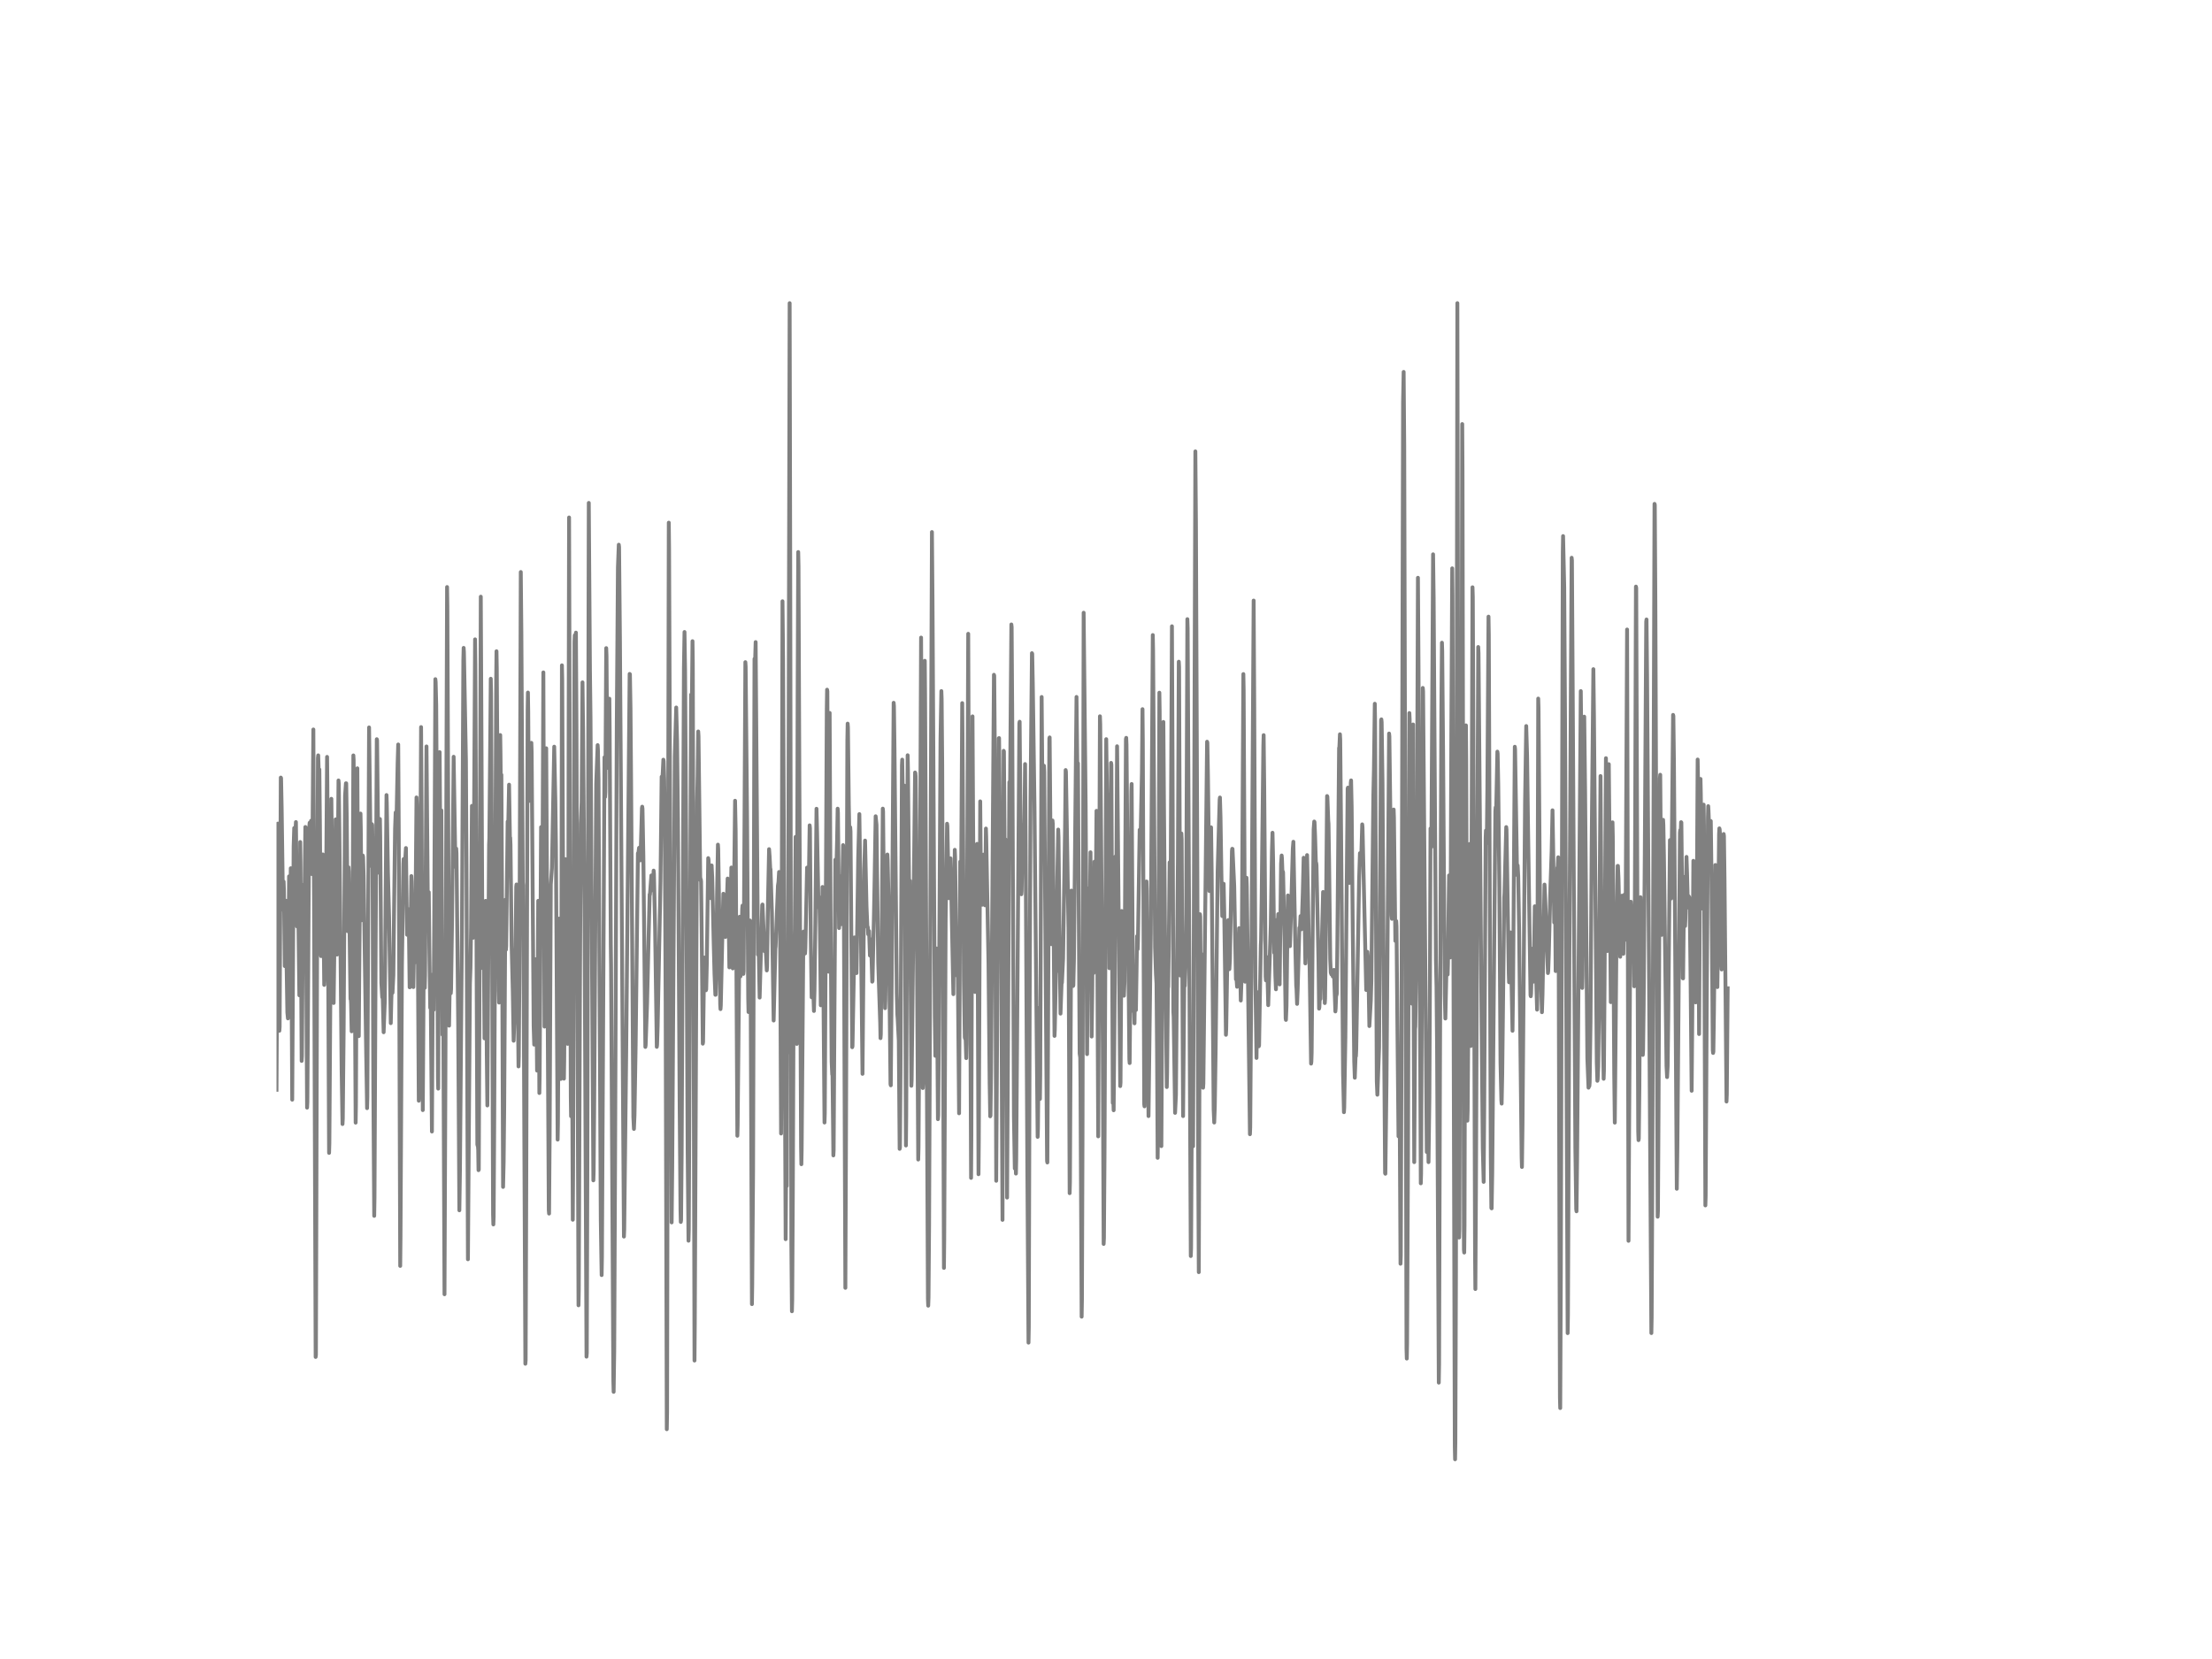 <?xml version="1.0" encoding="utf-8" standalone="no"?>
<!DOCTYPE svg PUBLIC "-//W3C//DTD SVG 1.1//EN"
  "http://www.w3.org/Graphics/SVG/1.1/DTD/svg11.dtd">
<!-- Created with matplotlib (http://matplotlib.org/) -->
<svg height="432pt" version="1.1" viewBox="0 0 576 432" width="576pt" xmlns="http://www.w3.org/2000/svg" xmlns:xlink="http://www.w3.org/1999/xlink">
 <defs>
  <style type="text/css">
*{stroke-linecap:butt;stroke-linejoin:round;}
  </style>
 </defs>
 <g id="figure_1">
  <g id="patch_1">
   <path d="
M0 432
L576 432
L576 0
L0 0
z
" style="fill:#ffffff;"/>
  </g>
  <g id="axes_1">
   <g id="line2d_1">
    <path clip-path="url(#p7ff5b81e1d)" d="
M72 283.775
L72.372 214.453
L72.521 229.773
L72.744 268.416
L72.818 267.374
L73.116 202.475
L73.19 202.589
L73.339 210.133
L73.711 236.897
L73.86 229.565
L73.934 231.782
L74.158 251.57
L74.232 250.37
L74.455 234.547
L74.604 249.837
L74.827 263.641
L74.976 265.192
L75.05 262.654
L75.274 228.198
L75.348 231.925
L75.497 242.994
L75.72 226.085
L75.794 231.288
L76.092 286.357
L76.241 260.956
L76.464 220.417
L76.613 215.613
L76.836 217.904
L76.91 216.985
L77.059 214.058
L77.357 241.251
L77.431 240.58
L77.58 234.038
L77.654 235.909
L77.952 259.173
L78.101 233.273
L78.175 219.256
L78.25 224.51
L78.547 276.261
L78.622 274.943
L78.919 230.409
L79.142 247.991
L79.514 215.346
L79.589 215.48
L79.738 248.213
L79.961 288.431
L80.035 287.039
L80.184 264.683
L80.482 216.003
L80.63 214.25
L80.705 214.719
L80.854 217.489
L81.002 213.717
L81.077 214.853
L81.226 227.615
L81.3 227.146
L81.598 189.955
L81.746 226.904
L82.193 353.349
L82.267 352.801
L82.565 249.023
L82.788 197.39
L82.862 196.694
L83.011 201.7
L83.086 200.984
L83.16 200.357
L83.309 215.169
L83.532 248.351
L83.606 248.973
L84.053 222.485
L84.425 256.463
L84.499 254.922
L84.797 239.647
L84.871 237.87
L85.169 197.094
L85.243 204.43
L85.69 300.216
L85.764 297.718
L86.062 252.888
L86.285 208.005
L86.582 234.981
L86.88 261.178
L87.103 244.11
L87.401 213.357
L87.475 216.171
L87.773 248.568
L87.922 229.313
L88.145 203.226
L88.219 204.114
L88.368 215.855
L88.963 278.779
L89.186 292.701
L89.261 291.309
L89.484 268.327
L89.856 207.225
L90.079 203.966
L90.154 203.971
L90.302 213.791
L90.526 242.471
L90.749 225.843
L90.823 227.008
L91.27 260.151
L91.344 259.909
L91.418 261.39
L91.567 268.554
L91.642 268.05
L91.79 246.376
L92.014 196.709
L92.088 197.923
L92.609 292.336
L92.683 287.833
L93.055 200.061
L93.204 228.914
L93.427 269.808
L93.874 211.851
L93.948 215.652
L94.171 239.627
L94.32 233.313
L94.469 222.777
L94.543 223.137
L94.692 228.168
L95.362 274.71
L95.51 283.617
L95.585 288.564
L95.659 285.701
L96.106 189.421
L96.552 225.448
L96.775 218.368
L96.85 214.611
L96.924 214.848
L96.998 219.874
L97.222 283.331
L97.445 316.607
L97.519 311.843
L97.817 246.47
L98.114 192.487
L98.189 192.744
L98.561 227.235
L98.784 220.12
L98.933 213.268
L99.007 217.761
L99.305 255.88
L99.528 259.697
L99.602 259.682
L99.677 260.082
L99.9 268.791
L100.198 260.807
L100.644 207.027
L100.718 209.14
L101.016 227.141
L101.314 238.773
L101.76 266.426
L101.909 260.067
L102.058 256.152
L102.206 258.522
L102.43 253.861
L102.578 239.923
L102.876 215.761
L103.025 211.559
L103.248 213.776
L103.546 198.703
L103.694 193.86
L103.843 218.077
L104.215 329.641
L104.29 322.053
L104.662 251.536
L105.034 225.018
L105.108 223.685
L105.182 223.838
L105.406 225.764
L105.703 220.826
L105.852 232.315
L106.001 243.409
L106.075 243.384
L106.373 236.749
L106.447 238.615
L106.67 257.09
L106.745 257.065
L107.117 228.124
L107.191 229.654
L107.638 257.035
L107.861 245.038
L107.935 246.727
L108.084 250.593
L108.233 233.421
L108.456 207.649
L108.53 209.486
L108.679 222.678
L108.902 263.024
L109.051 286.629
L109.126 285.375
L109.274 261.755
L109.646 189.332
L109.795 213.253
L110.093 289.068
L110.39 242.264
L110.465 244.9
L110.614 257.233
L110.688 253.989
L111.06 194.368
L111.134 202.91
L111.432 238.862
L111.506 237.855
L111.655 232.325
L111.804 247.038
L112.027 262.442
L112.102 260.97
L112.176 261.459
L112.474 294.647
L112.697 253.762
L112.771 256.823
L112.92 262.955
L113.069 241.296
L113.366 176.851
L113.441 177.557
L113.59 183.526
L113.738 209.599
L114.036 280.798
L114.11 283.479
L114.259 244.357
L114.482 195.849
L114.706 228.82
L114.78 224.144
L114.929 211.026
L115.226 269.447
L115.301 267.542
L115.375 262.965
L115.45 267.334
L115.747 337.022
L115.97 282.857
L116.417 152.862
L116.491 157.868
L116.938 267.083
L117.161 253.338
L117.235 254.69
L117.384 258.645
L117.458 257.613
L117.682 241.982
L118.128 197.059
L118.202 201.68
L118.574 224.702
L118.649 225.764
L118.798 220.965
L118.872 222.224
L119.318 266.974
L119.616 315.165
L119.765 305.089
L120.286 242.683
L120.658 171.82
L120.732 168.705
L120.806 169.831
L121.327 198.061
L121.476 225.354
L121.848 327.913
L121.997 306.614
L122.369 256.226
L122.518 251.911
L122.666 241.567
L122.89 209.846
L123.187 244.209
L123.262 242.204
L123.41 219.834
L123.708 166.483
L123.782 173.144
L124.303 298.034
L124.378 298.34
L124.452 298.251
L124.526 299.529
L124.601 304.709
L124.675 304.58
L124.824 265.893
L125.196 155.375
L125.345 185.97
L125.642 252.093
L125.717 249.6
L125.866 235.855
L125.94 239.681
L126.163 270.39
L126.238 266.382
L126.461 234.581
L126.535 235.347
L126.758 274.473
L126.907 287.863
L127.056 263.123
L127.354 219.977
L127.428 218.239
L127.8 176.743
L127.874 180.673
L128.023 210.809
L128.395 316.281
L128.47 318.839
L128.544 316.913
L128.693 291.265
L129.214 176.762
L129.288 169.584
L129.362 174.106
L129.883 258.018
L129.958 261.074
L130.032 253.93
L130.255 191.406
L130.33 196.442
L130.404 204.035
L130.478 202.727
L130.553 201.739
L130.702 229.323
L130.999 309.073
L131.148 302.714
L131.297 287.972
L131.594 234.3
L131.743 247.309
L131.818 246.327
L132.19 213.929
L132.338 215.346
L132.562 204.322
L132.785 218.388
L132.859 218.126
L132.934 219.992
L133.231 246.233
L133.529 258.117
L133.752 271.008
L134.124 259.845
L134.422 230.918
L134.496 230.311
L134.719 247.507
L135.017 277.697
L135.091 275.17
L135.24 255.47
L135.612 148.952
L135.761 164.583
L136.133 229.713
L136.207 230.459
L136.356 255.846
L136.802 355.122
L136.877 354.198
L137.026 312.425
L137.398 184.83
L137.472 180.337
L137.546 185.121
L137.695 208.602
L137.77 206.933
L137.844 201.152
L137.918 201.68
L138.067 207.866
L138.365 193.435
L138.439 195.78
L138.588 215.736
L138.96 267.196
L139.109 272.025
L139.258 264.002
L139.481 249.773
L139.555 250.059
L139.704 263.646
L139.853 278.784
L139.927 277.377
L140.15 234.571
L140.225 235.663
L140.448 284.624
L140.522 280.171
L140.894 215.376
L140.969 218.817
L141.043 217.993
L141.118 217.859
L141.266 226.223
L141.49 175.094
L141.638 220.407
L141.787 267.329
L141.862 264.688
L142.234 194.852
L142.457 235.603
L142.903 315.096
L142.978 316.015
L143.126 296.009
L143.424 230.326
L143.722 226.08
L144.317 194.433
L144.614 208.513
L144.763 220.254
L145.21 296.755
L145.284 292.622
L145.582 239.207
L145.73 241.637
L145.879 255.668
L146.028 280.956
L146.177 253.066
L146.326 173.252
L146.4 176.782
L146.846 280.877
L146.921 275.718
L147.218 223.725
L147.516 247.951
L147.59 250.933
L147.814 271.817
L147.962 251.012
L148.186 134.747
L148.409 216.571
L148.632 285.528
L148.706 290.672
L148.781 288.11
L148.93 271.072
L149.004 280.541
L149.153 317.624
L149.227 306.293
L149.599 167.066
L149.674 165.412
L149.822 178.5
L149.971 164.731
L150.12 190.981
L150.641 339.901
L150.715 335.901
L151.013 257.475
L151.236 214.458
L151.459 208.844
L151.682 177.681
L151.831 189.811
L152.203 236.038
L152.724 353.28
L152.798 352.298
L152.947 303.158
L153.319 130.956
L153.617 174.595
L153.766 186.849
L154.51 307.365
L154.584 305.079
L154.733 286.397
L155.254 204.08
L155.626 194.028
L155.7 195.168
L155.849 202.944
L156.072 246.954
L156.444 317.901
L156.667 332.031
L156.742 327.434
L157.411 197.183
L157.486 201.67
L157.56 207.531
L157.634 206.208
L157.858 168.769
L157.932 170.7
L158.155 199.962
L158.304 196.684
L158.676 181.932
L158.75 189.742
L159.048 245.72
L159.122 251.555
L159.718 359.644
L159.792 362.434
L159.941 351.843
L160.164 302.033
L160.61 188.375
L160.908 147.727
L161.131 141.837
L161.206 142.449
L161.429 166.676
L162.47 322.008
L162.545 320.127
L163.066 273.461
L163.958 175.484
L164.033 175.563
L164.182 184.519
L164.33 203.053
L164.926 290.904
L165.074 293.975
L165.223 290.386
L165.521 272.276
L166.116 222.174
L166.19 222.115
L166.265 221.888
L166.414 220.762
L166.711 224.055
L166.786 223.651
L167.009 215.82
L167.158 210.444
L167.232 210.059
L167.306 210.612
L167.53 222.92
L168.05 272.622
L168.125 272.158
L168.497 261.311
L168.869 245.295
L169.166 232.893
L169.241 232.972
L169.613 227.961
L169.91 231.822
L169.985 231.496
L170.134 228.296
L170.208 226.702
L170.282 227.521
L170.58 241.281
L171.026 272.602
L171.101 272.089
L171.25 267.315
L171.994 229.575
L172.291 202.258
L172.44 203.413
L172.589 201.019
L172.738 197.819
L172.812 198.2
L172.961 202.895
L173.11 214.349
L173.333 261.079
L173.63 372.17
L173.705 367.81
L173.854 286.446
L174.151 136.1
L174.226 142.77
L174.895 318.315
L175.044 304.274
L175.714 196.946
L176.086 184.227
L176.309 192.961
L176.532 213.248
L176.978 287.088
L177.202 315.052
L177.276 318.197
L177.35 317.743
L177.499 300.788
L178.094 173.692
L178.243 164.568
L178.392 174.482
L178.69 220.955
L179.062 299.495
L179.285 323.08
L179.359 320.29
L179.582 270.815
L179.954 180.875
L180.103 183.832
L180.178 181.67
L180.326 166.962
L180.401 172.556
L180.847 354.287
L180.922 344.719
L181.517 208.874
L181.666 201.967
L181.814 190.473
L181.889 191.648
L182.335 228.331
L182.41 229.254
L182.484 228.968
L182.558 229.501
L182.707 242.041
L183.005 271.773
L183.079 271.343
L183.377 249.343
L183.451 249.541
L183.749 257.253
L183.823 257.865
L183.898 257.598
L184.046 251.19
L184.418 223.453
L184.493 223.828
L185.014 233.169
L185.088 233.89
L185.311 225.359
L185.46 228.543
L185.832 244.979
L186.055 253.496
L186.278 259.045
L186.353 259.035
L186.502 253.807
L186.725 232.898
L186.948 219.938
L187.022 221.123
L187.246 235.5
L187.543 261.548
L187.618 262.772
L187.692 261.839
L188.064 245.216
L188.362 232.725
L188.51 236.092
L188.585 235.766
L188.659 235.485
L188.734 236.625
L188.882 243.992
L188.957 243.918
L189.478 228.77
L189.552 228.909
L189.701 235.702
L189.924 251.901
L189.998 250.904
L190.222 237.238
L190.445 225.902
L190.519 226.776
L190.668 236.724
L190.817 252.177
L190.891 250.494
L191.189 228.454
L191.412 208.513
L191.561 216.255
L191.784 255.979
L192.007 295.748
L192.082 293.096
L192.602 238.729
L192.826 254.236
L192.9 251.229
L193.272 236.625
L193.346 235.816
L193.421 238.655
L193.57 253.604
L193.644 252.873
L193.867 214.359
L194.09 172.423
L194.165 173.603
L194.537 213.258
L194.834 260.018
L194.909 263.533
L195.058 254.868
L195.281 239.696
L195.355 241.681
L195.504 265.513
L195.802 339.594
L195.876 334.717
L196.099 305.059
L196.471 171.554
L196.62 172.413
L196.769 167.199
L197.364 248.593
L197.513 244.451
L197.662 252.281
L197.81 259.771
L198.257 243.705
L198.48 235.658
L198.554 235.529
L199.075 247.689
L199.224 246.421
L199.447 248.089
L199.67 252.701
L199.745 251.644
L199.968 235.505
L200.266 221.118
L200.414 223.157
L200.563 226.213
L200.638 226.312
L201.01 237.736
L201.456 265.745
L201.605 259.682
L201.902 247.062
L201.977 246.366
L202.572 230.661
L202.721 229.639
L202.87 227.057
L202.944 227.2
L203.093 232.434
L203.242 264.259
L203.39 295.17
L203.465 281.099
L203.762 156.565
L203.911 171.524
L204.581 322.675
L204.73 301.282
L204.878 308.826
L205.027 250.563
L205.176 274.054
L205.622 78.938
L205.771 147.391
L206.069 324.077
L206.218 341.451
L206.292 338.498
L206.441 311.739
L206.664 256.201
L206.962 242.036
L207.185 217.909
L207.334 249.457
L207.482 271.832
L207.706 181.053
L207.854 143.748
L207.929 147.421
L208.152 203.774
L208.598 298.616
L208.673 303.163
L208.747 299.673
L209.194 243.937
L209.268 242.575
L209.342 243.078
L209.491 245.418
L209.64 248.287
L209.714 246.944
L210.161 225.922
L210.533 230.528
L210.607 230.405
L210.83 214.917
L210.905 215.638
L211.128 244.154
L211.351 259.702
L211.5 254.868
L211.649 251.624
L211.798 258.541
L211.946 263.256
L212.095 257.865
L212.318 240.565
L212.616 210.597
L212.765 216.818
L213.137 236.295
L213.286 233.604
L213.36 233.979
L213.509 241.716
L213.732 261.78
L213.806 261.558
L214.178 230.962
L214.253 232.3
L214.476 265.335
L214.699 292.302
L214.774 289.813
L214.997 244.841
L215.294 184.622
L215.369 179.587
L215.443 180.065
L215.592 212.502
L215.741 253.027
L215.815 243.068
L216.038 185.639
L216.262 234.917
L216.559 276.458
L216.708 279.815
L216.782 279.756
L216.931 293.264
L217.006 300.867
L217.08 299.52
L217.526 223.863
L217.675 228.035
L217.75 227.813
L217.973 219.029
L218.122 210.577
L218.196 211.663
L218.494 241.666
L218.568 239.454
L218.791 228.173
L218.866 228.627
L219.089 240.659
L219.163 240.506
L219.535 220.061
L219.61 221.434
L219.758 239.657
L220.13 335.353
L220.279 299.954
L220.651 192.749
L220.726 188.429
L220.8 189.426
L221.023 209.422
L221.246 221.152
L221.395 215.415
L221.47 216.526
L221.916 272.696
L221.99 272.405
L222.511 244.1
L222.734 246.396
L222.809 246.964
L223.032 253.392
L223.181 244.105
L223.478 223.335
L223.776 211.989
L224.148 239.365
L224.594 279.628
L224.743 262.447
L225.041 226.568
L225.264 218.881
L225.636 235.919
L225.859 241.395
L225.934 241.301
L226.008 241.646
L226.082 243.286
L226.157 243.256
L226.231 242.407
L226.306 242.446
L226.529 248.82
L226.678 244.559
L226.752 244.846
L226.826 245.458
L227.124 255.628
L227.198 255.48
L227.347 248.391
L227.57 238.452
L227.719 230.696
L228.017 212.552
L228.24 214.783
L228.389 227.329
L228.686 250.741
L229.207 266.465
L229.282 270.336
L229.356 269.443
L229.579 247.517
L229.877 210.562
L229.951 211.273
L230.323 250.746
L230.472 262.526
L230.546 260.585
L231.067 222.505
L231.142 223.942
L231.365 234.241
L231.886 282.279
L231.96 282.62
L232.183 256.571
L232.704 183.003
L232.778 183.847
L232.927 195.43
L233.522 258.586
L233.671 264.209
L233.746 265.142
L234.043 271.017
L234.266 299.169
L234.341 298.823
L234.49 278.937
L234.862 199.281
L234.936 197.805
L235.159 211.283
L235.308 219.41
L235.457 204.554
L235.531 205.63
L235.903 298.285
L235.978 290.386
L236.35 196.664
L236.424 200.229
L236.722 231.269
L236.796 233.164
L236.945 229.338
L237.317 282.738
L237.391 281.158
L237.838 241.192
L238.284 201.152
L238.358 201.29
L238.433 202.184
L238.582 215.805
L239.102 301.944
L239.177 298.868
L239.4 264.491
L239.623 218.353
L239.846 166.024
L239.995 194.615
L240.293 283.331
L240.367 282.23
L240.814 172.067
L240.888 180.974
L241.632 338.301
L241.706 339.999
L241.781 337.886
L241.93 319.278
L242.674 138.539
L242.822 156.209
L243.418 264.367
L243.566 274.943
L243.641 272.321
L243.864 246.979
L243.938 250.267
L244.236 291.433
L244.31 290.47
L244.459 271.166
L244.906 192.379
L245.129 179.952
L245.203 181.976
L245.352 199.236
L245.798 330.164
L245.873 322.576
L246.245 239.262
L246.617 214.497
L246.691 215.104
L247.063 233.88
L247.51 223.507
L247.658 229.778
L247.956 244.367
L248.254 258.877
L248.402 242.264
L248.626 221.286
L248.7 223.182
L249.146 254.029
L249.295 245.181
L249.37 247.813
L249.742 289.902
L249.89 258.265
L250.039 224.366
L250.114 224.727
L250.262 231.787
L250.56 183.087
L250.634 191.223
L251.006 255.307
L251.23 270.065
L251.304 270.445
L251.378 269.862
L251.453 270.588
L251.602 275.535
L251.676 271.788
L251.825 236.576
L252.122 165.037
L252.346 226.805
L252.569 250.311
L252.643 255.935
L252.866 306.723
L252.941 295.363
L253.238 186.538
L253.387 213.174
L253.61 241.77
L253.908 258.309
L253.982 257.564
L254.206 244.238
L254.354 230.469
L254.429 219.74
L254.503 222.614
L254.801 305.765
L254.875 297.357
L255.247 208.676
L255.47 235.48
L255.619 231.55
L255.768 235.589
L256.066 222.545
L256.363 231.491
L256.512 235.747
L256.735 215.751
L256.81 218.017
L257.405 250.864
L257.702 281.978
L257.851 290.692
L257.926 290.495
L258.074 278.833
L258.818 175.711
L258.893 175.997
L259.042 195.099
L259.414 307.478
L259.86 233.742
L260.083 192.231
L260.158 192.191
L260.306 208.029
L260.53 237.114
L260.753 246.381
L260.902 289.532
L261.05 317.654
L261.348 195.509
L261.422 195.677
L261.646 227.808
L261.72 225.379
L261.794 218.546
L261.869 223.493
L262.241 311.848
L262.613 248.44
L262.836 203.66
L262.985 209.52
L263.357 162.603
L263.431 163.279
L263.58 186.109
L264.026 290.756
L264.25 304.274
L264.398 300.379
L264.547 305.602
L264.622 301.919
L265.44 188.345
L265.514 187.935
L265.663 206.188
L265.886 231.451
L265.961 232.863
L266.035 232.098
L266.333 214.803
L266.407 215.805
L266.556 223.068
L266.63 222.515
L266.779 212.122
L266.928 198.955
L267.077 220.13
L267.523 304.62
L267.821 349.622
L267.895 345.633
L268.118 262.832
L268.342 208.582
L268.714 170.083
L268.788 170.25
L268.937 178.135
L269.383 210.212
L269.606 234.191
L270.202 296.039
L270.276 293.817
L270.574 262.447
L270.648 267.468
L270.797 286.16
L270.871 279.924
L271.243 181.492
L271.392 199.291
L271.615 223.3
L271.838 199.389
L271.913 200.935
L272.657 302.304
L272.731 302.709
L272.88 273.99
L273.252 192.29
L273.326 192.023
L273.475 209.565
L273.773 245.863
L273.922 230.73
L274.07 213.653
L274.145 214.507
L274.368 241.523
L274.591 269.749
L274.666 268.164
L274.963 253.392
L275.038 253.036
L275.335 228.425
L275.558 216.018
L275.633 218.072
L275.856 240.244
L276.154 263.947
L276.451 255.485
L276.526 255.925
L276.823 249.654
L277.344 215.351
L277.493 200.52
L277.567 200.974
L278.237 241.824
L278.386 274.503
L278.534 310.702
L278.609 307.73
L278.981 231.91
L279.055 235.386
L279.353 254.853
L279.427 256.754
L279.502 256.566
L279.65 250.059
L280.32 181.482
L280.394 187.99
L280.543 200.89
L280.692 198.743
L280.915 237.914
L281.138 274.345
L281.287 275.367
L281.362 282.852
L281.659 342.863
L281.734 338.38
L281.882 295.516
L282.18 159.552
L282.701 209.639
L283.073 274.493
L283.37 231.357
L283.445 234.251
L283.594 241.158
L283.817 235.9
L283.966 221.932
L284.263 269.917
L284.412 258.986
L284.635 231.757
L284.784 253.357
L285.007 224.371
L285.082 225.67
L285.23 238.734
L285.305 237.361
L285.528 211.14
L285.602 211.431
L285.751 250.025
L285.974 295.911
L286.123 262.629
L286.421 186.513
L286.495 188.597
L287.165 272.79
L287.388 323.919
L287.462 322.393
L287.611 301.011
L288.058 192.472
L288.206 203.073
L288.355 213.534
L288.504 206.894
L288.578 208.814
L288.876 252.113
L288.95 250.76
L289.322 198.649
L289.397 199.133
L289.769 287.216
L289.843 283.8
L289.992 289.112
L290.29 255.609
L290.438 223.053
L290.587 230.775
L290.662 235.672
L290.885 194.324
L290.959 201.646
L291.703 282.817
L291.778 281.958
L292.075 237.223
L292.224 251.531
L292.298 249.348
L292.447 239.42
L292.67 259.287
L292.819 255.742
L292.968 233.283
L293.191 192.443
L293.266 192.132
L293.34 193.919
L293.638 228.968
L294.084 275.841
L294.158 276.819
L294.307 261
L294.605 206.163
L294.679 204.149
L294.828 229.259
L295.051 263.256
L295.2 258.492
L295.423 266.48
L295.572 256.216
L295.646 256.927
L295.795 263.009
L296.093 243.774
L296.242 247.171
L296.316 245.191
L296.762 216.087
L296.911 219.316
L296.986 219.197
L297.358 200.974
L297.506 184.662
L297.581 192.823
L297.953 287.532
L298.027 288.09
L298.25 271.274
L298.548 229.536
L298.622 231.92
L298.92 270.603
L299.069 290.628
L299.664 243.083
L300.185 165.368
L300.259 169.332
L300.78 246.727
L301.003 253.57
L301.152 256.162
L301.301 273.97
L301.45 301.499
L301.524 295.649
L301.896 180.372
L301.97 185.161
L302.417 298.448
L302.566 271.64
L302.863 189.026
L302.938 187.994
L303.086 208.849
L303.384 245.132
L303.607 263.246
L303.83 283.064
L303.905 279.499
L304.128 257.396
L304.202 256.927
L304.351 246.737
L304.574 224.554
L304.723 227.205
L304.798 226.85
L304.872 223.315
L305.021 191.49
L305.17 163.082
L305.318 196.506
L305.542 263.478
L305.616 264.762
L305.839 279.46
L305.988 289.789
L306.211 285.123
L306.732 223.576
L306.955 172.304
L307.03 173.687
L307.327 254.014
L307.476 244.959
L307.625 217.03
L307.699 218.585
L308.071 290.628
L308.369 256.576
L308.443 255.48
L308.518 256.72
L308.741 250.899
L308.89 237.894
L309.187 161.23
L309.262 163.615
L310.08 327.069
L310.154 325.069
L310.452 268.682
L310.675 298.488
L310.824 255.367
L311.27 117.537
L311.419 136.154
L311.791 229.531
L312.014 302.028
L312.163 331.27
L312.461 238.057
L312.535 238.689
L312.758 269.601
L312.833 268.208
L312.982 248.524
L313.056 252.153
L313.279 283.247
L313.354 282.161
L313.726 247.65
L314.321 193.139
L314.395 193.411
L314.544 202.016
L314.916 232.019
L315.065 228
L315.362 215.435
L315.511 226.845
L316.032 288.85
L316.181 292.302
L316.33 288.223
L316.553 273.106
L317.074 226.919
L317.594 208.271
L317.669 207.669
L317.818 212.799
L318.041 227.176
L318.264 238.551
L318.338 238.284
L318.636 230.133
L318.785 237.356
L319.231 269.462
L319.306 267.868
L319.752 239.825
L319.826 239.583
L320.124 252.37
L320.273 249.768
L320.496 237.163
L320.794 221.587
L320.868 221.024
L320.942 221.054
L321.389 230.77
L321.835 255.006
L321.984 254.725
L322.133 256.957
L322.207 256.729
L322.654 241.691
L322.728 241.716
L322.877 249.743
L323.1 260.536
L323.249 256.122
L323.398 241.212
L323.77 175.528
L323.844 179.562
L324.216 255.638
L324.29 255.564
L324.588 228.558
L324.662 230.735
L325.481 295.348
L325.555 293.541
L325.927 240.955
L326.448 156.382
L326.597 183.719
L326.894 254.616
L327.192 275.486
L327.415 258.369
L327.787 272.454
L327.862 272.197
L328.085 258.966
L328.308 246.154
L328.382 244.767
L328.531 234.152
L328.978 194.067
L329.052 191.431
L329.201 205.028
L329.573 254.226
L329.647 255.288
L329.87 249.21
L329.945 249.808
L330.242 261.746
L330.912 240.896
L331.21 221.671
L331.358 216.842
L331.507 223.725
L331.805 248.114
L331.879 248.045
L331.954 246.495
L332.102 253.97
L332.251 257.613
L332.549 239.499
L332.623 240.876
L332.698 241.622
L332.846 238.027
L332.921 239.203
L333.218 256.334
L333.367 243.705
L333.59 224.875
L333.739 222.767
L333.814 223.483
L333.962 227.645
L334.037 226.904
L334.111 227.136
L334.483 244.283
L334.781 265.172
L334.855 265.582
L335.004 261.904
L335.153 249.496
L335.376 233.174
L335.45 233.278
L335.599 236.818
L335.897 246.381
L336.194 237.341
L336.641 221.063
L336.79 219.192
L337.31 246.712
L337.534 256.71
L337.608 257.45
L337.757 261.415
L337.906 257.855
L338.352 241.587
L338.426 241.933
L338.501 241.795
L338.65 238.556
L338.724 238.916
L338.873 241.987
L338.947 241.36
L339.245 232.611
L339.468 223.354
L339.617 231.318
L339.914 250.879
L339.989 248.395
L340.361 222.663
L340.584 233.179
L340.807 245.053
L340.882 245.66
L341.03 252.321
L341.402 276.967
L341.477 276.443
L341.551 274.133
L341.774 247.339
L342.072 215.968
L342.221 213.924
L342.295 214.033
L342.444 217.632
L342.667 225.309
L342.742 224.712
L342.816 225.359
L343.337 250.514
L343.486 262.649
L343.56 262.249
L343.709 258.966
L343.858 260.111
L344.527 232.276
L344.602 232.888
L344.75 240.55
L344.974 261.198
L345.048 259.998
L345.197 248.05
L345.569 207.289
L345.643 207.442
L345.866 213.633
L345.941 214.532
L346.09 224.228
L346.387 249.704
L346.536 253.268
L346.685 253.718
L346.834 253.175
L347.057 254.286
L347.131 254.167
L347.354 252.553
L347.726 263.38
L347.801 262.59
L347.95 258.635
L348.024 259.114
L348.098 258.704
L348.247 245.369
L348.694 194.739
L348.768 194.65
L348.917 191.199
L348.991 192.606
L349.214 216.734
L349.735 279.598
L349.958 289.616
L350.033 288.411
L350.33 270.218
L350.628 236.532
L350.926 205.368
L351 205.092
L351.149 216.526
L351.372 229.911
L351.521 221.784
L351.744 203.877
L351.818 203.216
L351.967 210.133
L352.265 243.083
L352.637 276.369
L352.786 280.645
L353.009 274.414
L353.083 275.026
L353.158 273.358
L353.902 229.299
L354.125 222.16
L354.348 224.05
L354.497 222.066
L354.72 214.66
L354.794 215.41
L355.762 257.796
L356.059 247.847
L356.134 248.563
L356.282 250.588
L356.58 267.186
L356.952 260.58
L357.101 255.357
L357.324 233.767
L357.622 206.928
L357.77 200.214
L357.994 183.25
L358.068 187.871
L358.291 234.354
L358.514 281.573
L358.663 285.069
L359.11 272.785
L359.258 252.005
L359.63 187.59
L359.705 187.323
L359.779 188.064
L360.002 203.783
L360.374 263.533
L360.672 305.484
L360.746 305.642
L361.044 281.504
L361.714 191.011
L361.788 191.717
L362.383 238.413
L362.458 239.257
L362.606 235.811
L362.904 210.799
L362.978 212.878
L363.35 245.009
L363.425 244.466
L363.574 239.844
L363.648 241.217
L363.871 265.908
L364.169 295.901
L364.243 294.321
L364.392 284.368
L364.466 287.058
L364.69 329.078
L364.764 326.926
L364.913 282.788
L365.359 104.626
L365.508 96.845
L365.657 116.233
L365.88 201.552
L366.252 351.157
L366.326 353.769
L366.401 349.859
L366.624 302.388
L366.996 185.679
L367.07 187.279
L367.442 246.011
L367.517 246.638
L367.591 250.716
L367.666 261.355
L367.74 259.06
L367.963 188.651
L368.112 261.4
L368.261 302.62
L368.484 267.981
L368.558 267.29
L368.856 247.28
L369.228 150.448
L369.377 173.677
L369.972 308.14
L370.046 305.627
L370.195 270.326
L370.493 179.137
L370.567 180.041
L370.79 207.713
L371.534 299.984
L371.609 298.952
L371.758 284.772
L371.981 302.615
L372.204 285.873
L372.353 254.764
L372.502 215.741
L372.576 216.561
L372.65 220.609
L372.725 220.575
L372.874 195.41
L373.171 144.34
L373.32 155.74
L373.692 215.361
L373.915 250.104
L374.064 256.922
L374.213 272.953
L374.659 360.034
L374.734 355.161
L374.957 278.942
L375.329 185.289
L375.478 167.357
L375.552 169.535
L375.775 195.637
L376.222 259.144
L376.37 265.221
L376.519 258.502
L376.742 248.603
L376.817 248.04
L376.966 253.762
L377.04 251.071
L377.338 227.956
L377.412 230.938
L377.635 249.314
L377.71 245.705
L377.933 188.987
L378.156 147.994
L378.23 154.901
L378.454 241.326
L378.826 376.633
L378.9 379.995
L378.974 375.443
L379.123 331.72
L379.495 78.938
L379.942 322.255
L380.016 320.073
L380.388 214.314
L380.537 221.157
L380.76 110.422
L380.834 123.027
L381.206 325.445
L381.281 326.16
L381.355 319.16
L381.578 226.336
L381.727 188.883
L381.802 197.652
L382.099 291.823
L382.174 289.265
L382.694 219.77
L382.843 248.02
L382.992 272.37
L383.141 238.052
L383.438 152.926
L383.513 155.469
L383.662 191.91
L384.108 327.419
L384.182 335.659
L384.331 310.564
L384.926 168.478
L385.001 170.063
L385.819 268.411
L386.117 299.041
L386.34 307.76
L386.489 287.952
L386.861 218.2
L386.935 216.26
L387.158 219.538
L387.307 205.64
L387.605 160.569
L387.679 165.224
L387.902 225.28
L388.2 301.243
L388.349 314.563
L388.423 314.657
L388.572 305.489
L389.39 211.298
L389.465 210.236
L389.539 210.281
L389.614 210.513
L389.762 203.339
L389.911 195.726
L389.986 196.24
L390.134 204.124
L390.432 230.997
L390.73 276.804
L390.953 286.505
L391.027 287.379
L391.176 279.914
L391.697 233.782
L391.771 232.537
L392.218 215.371
L392.292 216.067
L392.515 230.049
L392.887 253.481
L392.962 255.791
L393.11 250.923
L393.334 242.797
L393.408 243.399
L393.631 257.317
L393.854 268.416
L394.003 256.423
L394.45 194.452
L394.524 195.143
L395.045 227.862
L395.194 225.349
L395.342 228.099
L395.566 241.528
L396.235 301.366
L396.31 303.879
L396.458 292.751
L397.128 208.642
L397.426 189.061
L397.649 196.792
L397.872 213.796
L398.542 259.134
L398.616 259.42
L398.69 258.714
L398.988 247.043
L399.137 251.126
L399.286 255.633
L399.36 254.917
L399.658 235.993
L399.732 240.792
L399.955 252.622
L400.253 262.916
L400.327 259.425
L400.55 181.907
L400.625 184.267
L401.146 254.493
L401.22 254.429
L401.369 258.517
L401.518 263.577
L401.666 258.956
L402.187 230.335
L402.262 231.466
L402.41 234.976
L403.08 253.382
L403.154 252.834
L403.303 248.47
L403.75 230.459
L404.047 221.715
L404.27 210.997
L404.419 219.503
L404.717 240.205
L404.866 229.782
L404.94 234.127
L405.089 252.864
L405.163 252.246
L405.535 225.931
L405.61 226.331
L405.758 223.231
L405.833 229.027
L405.982 285.557
L406.205 363.984
L406.279 366.66
L406.428 332.194
L406.949 143.797
L407.023 139.596
L407.321 152.956
L407.544 189.866
L408.214 347.143
L408.288 342.438
L408.66 249.773
L409.181 156.525
L409.255 145.234
L409.33 145.95
L409.85 234.942
L410.222 299.056
L410.446 314.889
L410.52 315.422
L410.669 301.865
L411.636 179.957
L411.71 187.234
L412.008 257.258
L412.082 254.083
L412.529 186.617
L412.752 205.59
L413.347 275.609
L413.645 283.232
L413.719 282.852
L413.794 282.911
L413.868 282.817
L413.942 281.845
L414.166 266.006
L414.463 220.535
L414.91 174.249
L415.058 186.207
L415.802 276.695
L415.951 281.44
L416.026 281.079
L416.174 277.791
L416.323 264.935
L416.77 202.08
L416.993 236.201
L417.29 263.32
L417.588 280.916
L417.662 278.749
L417.811 257.559
L418.183 197.429
L418.332 218.995
L418.555 247.64
L418.704 227.195
L418.927 198.994
L419.076 214.759
L419.448 260.951
L419.522 259.632
L419.894 214.132
L419.969 217.844
L420.341 279.697
L420.49 292.331
L420.638 276.601
L420.936 243.123
L421.234 225.477
L421.308 225.477
L421.457 228.879
L421.903 249.141
L421.978 247.793
L422.35 233.234
L422.498 239.059
L422.722 248.366
L422.87 239.316
L423.019 232.957
L423.242 244.703
L423.317 238.847
L423.689 163.921
L423.838 221.809
L424.061 323.109
L424.21 294.77
L424.507 244.782
L424.656 234.799
L424.954 239.933
L425.177 245.522
L425.326 243.157
L425.4 244.678
L425.549 256.833
L425.623 254.967
L425.772 220.831
L425.995 152.748
L426.07 153.143
L426.218 194.867
L426.59 294.617
L426.665 296.888
L426.739 296.444
L426.888 283.276
L427.186 233.633
L427.26 236.201
L427.706 273.511
L427.781 274.701
L427.855 273.442
L428.004 261.918
L428.302 222.15
L428.674 161.887
L428.748 161.309
L428.897 176.175
L430.013 347.128
L430.087 343.164
L430.236 311.833
L430.831 131.207
L430.906 131.459
L431.054 156.703
L431.65 316.834
L431.724 315.368
L431.873 289.789
L432.245 202.653
L432.319 201.744
L432.468 220.323
L432.691 243.439
L433.063 213.475
L433.138 214.803
L433.286 222.949
L433.956 277.539
L434.105 280.477
L434.254 277.653
L434.402 265.256
L434.849 218.763
L434.998 225.26
L435.146 233.969
L435.221 231.871
L435.667 186.153
L435.742 186.449
L435.89 198.693
L436.634 309.557
L436.783 298.68
L437.453 216.822
L437.527 216.151
L437.602 216.279
L437.676 216.506
L437.75 214.087
L437.825 214.181
L437.974 228.454
L438.197 254.73
L438.271 254.774
L438.569 228.346
L438.643 229.639
L438.792 241.133
L438.866 239.464
L439.164 223.137
L439.313 227.645
L439.536 236.324
L439.685 233.327
L439.759 234.068
L439.834 233.545
L439.982 234.058
L440.206 252.982
L440.503 284.037
L440.652 265.908
L440.95 224.154
L441.024 226.958
L441.322 258.818
L441.396 258.808
L441.545 261.02
L441.619 260.378
L441.768 250.267
L442.066 197.78
L442.14 201.981
L442.438 269.265
L442.81 202.836
L442.884 206.519
L443.256 235.988
L443.33 236.591
L443.479 225.043
L443.628 209.53
L443.702 214.932
L444.074 313.887
L444.149 311.443
L444.446 258.704
L444.744 212.759
L444.818 209.92
L444.893 211.169
L445.19 219.632
L445.265 219.592
L445.488 213.801
L445.637 225.522
L446.009 273.456
L446.083 274.192
L446.158 273.846
L446.306 263.498
L446.678 225.235
L446.753 225.665
L446.902 238.299
L447.125 256.67
L447.199 257.031
L447.348 245.957
L447.646 217.227
L447.72 215.702
L447.794 215.958
L447.869 217.114
L448.018 230.602
L448.241 251.101
L448.315 252.449
L448.464 247.369
L448.836 217.173
L448.91 217.706
L449.059 228.869
L449.58 286.841
L449.654 285.004
L449.878 257.351
L449.878 257.351" style="fill:none;stroke:#808080;stroke-linecap:square;"/>
   </g>
  </g>
 </g>
 <defs>
  <clipPath id="p7ff5b81e1d">
   <rect height="345.6" width="446.4" x="72.0" y="43.2"/>
  </clipPath>
 </defs>
</svg>
